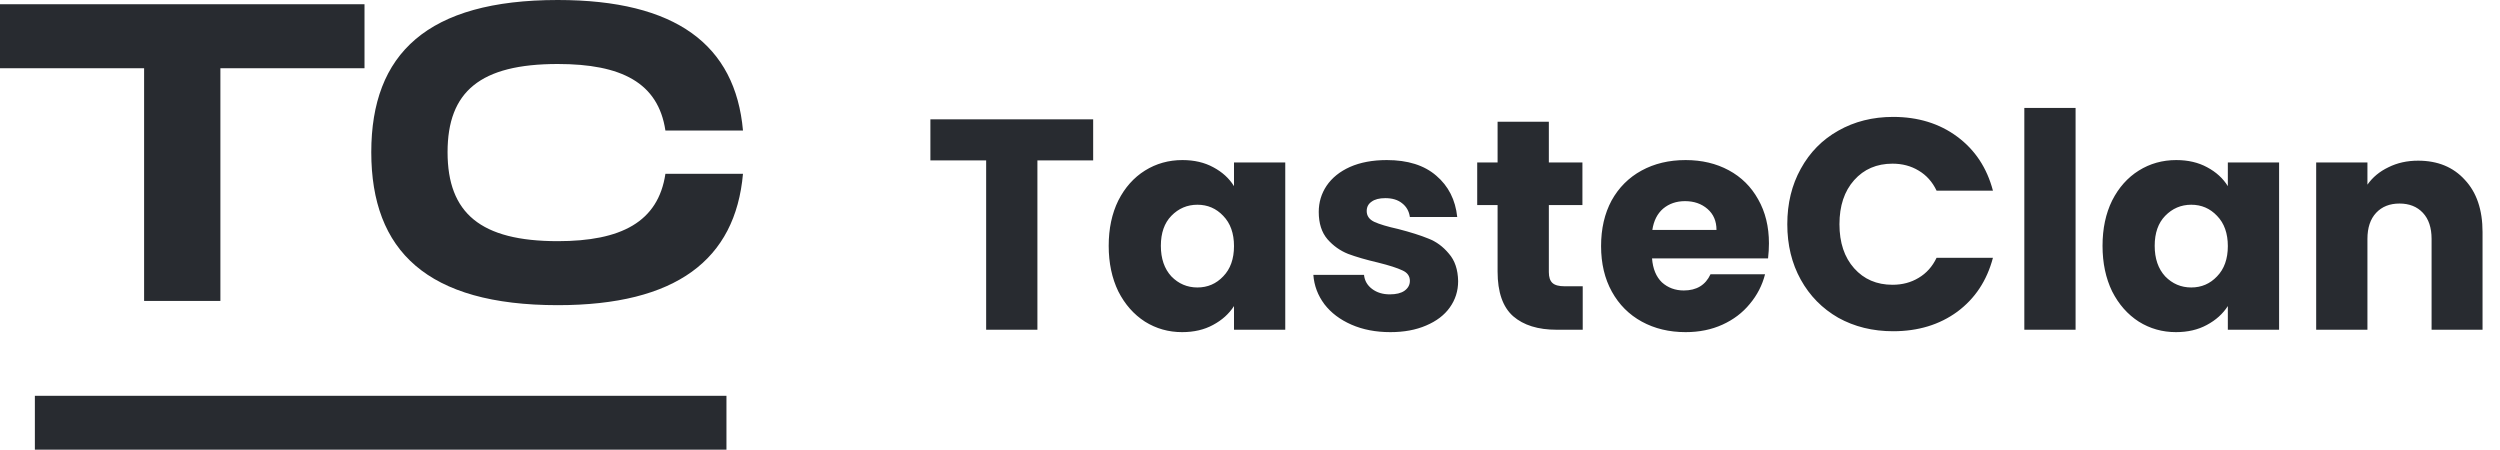 <svg width="417" height="75" viewBox="0 0 417 75" fill="none" xmlns="http://www.w3.org/2000/svg">
<path d="M60.799 0.707H0V11.382H24.037V50.195H36.762V11.382H60.799V0.707Z" fill="#282B30"/>
<path d="M61.929 25.38C61.929 41.852 71.261 50.902 93.035 50.902C112.76 50.902 122.657 43.337 123.93 28.986H110.992C109.79 37.045 103.569 40.226 93.035 40.226C80.168 40.226 74.654 35.56 74.654 25.38C74.654 15.271 80.098 10.675 93.035 10.675C103.64 10.675 109.79 13.786 110.992 21.775H123.93C122.657 7.494 112.76 0 93.035 0C71.261 0 61.929 8.978 61.929 25.38Z" fill="#282B30"/>
<path fill-rule="evenodd" clip-rule="evenodd" d="M121.173 75H5.816V66.016H121.173V75Z" fill="#282B30"/>
<path d="M182.34 19.9V26.75H173.04V55H164.49V26.75H155.19V19.9H182.34ZM184.931 41C184.931 38.133 185.465 35.617 186.531 33.45C187.631 31.283 189.115 29.617 190.981 28.45C192.848 27.283 194.931 26.7 197.231 26.7C199.198 26.7 200.915 27.1 202.381 27.9C203.881 28.7 205.031 29.75 205.831 31.05V27.1H214.381V55H205.831V51.05C204.998 52.35 203.831 53.4 202.331 54.2C200.865 55 199.148 55.4 197.181 55.4C194.915 55.4 192.848 54.817 190.981 53.65C189.115 52.45 187.631 50.767 186.531 48.6C185.465 46.4 184.931 43.867 184.931 41ZM205.831 41.05C205.831 38.917 205.231 37.233 204.031 36C202.865 34.767 201.431 34.15 199.731 34.15C198.031 34.15 196.581 34.767 195.381 36C194.215 37.2 193.631 38.867 193.631 41C193.631 43.133 194.215 44.833 195.381 46.1C196.581 47.333 198.031 47.95 199.731 47.95C201.431 47.95 202.865 47.333 204.031 46.1C205.231 44.867 205.831 43.183 205.831 41.05ZM231.917 55.4C229.483 55.4 227.317 54.983 225.417 54.15C223.517 53.317 222.017 52.183 220.917 50.75C219.817 49.283 219.2 47.65 219.067 45.85H227.517C227.617 46.817 228.067 47.6 228.867 48.2C229.667 48.8 230.65 49.1 231.817 49.1C232.883 49.1 233.7 48.9 234.267 48.5C234.867 48.067 235.167 47.517 235.167 46.85C235.167 46.05 234.75 45.467 233.917 45.1C233.083 44.7 231.733 44.267 229.867 43.8C227.867 43.333 226.2 42.85 224.867 42.35C223.533 41.817 222.383 41 221.417 39.9C220.45 38.767 219.967 37.25 219.967 35.35C219.967 33.75 220.4 32.3 221.267 31C222.167 29.667 223.467 28.617 225.167 27.85C226.9 27.083 228.95 26.7 231.317 26.7C234.817 26.7 237.567 27.567 239.567 29.3C241.6 31.033 242.767 33.333 243.067 36.2H235.167C235.033 35.233 234.6 34.467 233.867 33.9C233.167 33.333 232.233 33.05 231.067 33.05C230.067 33.05 229.3 33.25 228.767 33.65C228.233 34.017 227.967 34.533 227.967 35.2C227.967 36 228.383 36.6 229.217 37C230.083 37.4 231.417 37.8 233.217 38.2C235.283 38.733 236.967 39.267 238.267 39.8C239.567 40.3 240.7 41.133 241.667 42.3C242.667 43.433 243.183 44.967 243.217 46.9C243.217 48.533 242.75 50 241.817 51.3C240.917 52.567 239.6 53.567 237.867 54.3C236.167 55.033 234.183 55.4 231.917 55.4ZM263.998 47.75V55H259.648C256.548 55 254.131 54.25 252.398 52.75C250.664 51.217 249.798 48.733 249.798 45.3V34.2H246.398V27.1H249.798V20.3H258.348V27.1H263.948V34.2H258.348V45.4C258.348 46.233 258.548 46.833 258.948 47.2C259.348 47.567 260.014 47.75 260.948 47.75H263.998ZM295.06 40.6C295.06 41.4 295.01 42.233 294.91 43.1H275.56C275.693 44.833 276.243 46.167 277.21 47.1C278.21 48 279.427 48.45 280.86 48.45C282.993 48.45 284.477 47.55 285.31 45.75H294.41C293.943 47.583 293.093 49.233 291.86 50.7C290.66 52.167 289.143 53.317 287.31 54.15C285.477 54.983 283.427 55.4 281.16 55.4C278.427 55.4 275.993 54.817 273.86 53.65C271.727 52.483 270.06 50.817 268.86 48.65C267.66 46.483 267.06 43.95 267.06 41.05C267.06 38.15 267.643 35.617 268.81 33.45C270.01 31.283 271.677 29.617 273.81 28.45C275.943 27.283 278.393 26.7 281.16 26.7C283.86 26.7 286.26 27.267 288.36 28.4C290.46 29.533 292.093 31.15 293.26 33.25C294.46 35.35 295.06 37.8 295.06 40.6ZM286.31 38.35C286.31 36.883 285.81 35.717 284.81 34.85C283.81 33.983 282.56 33.55 281.06 33.55C279.627 33.55 278.41 33.967 277.41 34.8C276.443 35.633 275.843 36.817 275.61 38.35H286.31ZM298.121 37.4C298.121 33.933 298.871 30.85 300.371 28.15C301.871 25.417 303.954 23.3 306.621 21.8C309.321 20.267 312.371 19.5 315.771 19.5C319.937 19.5 323.504 20.6 326.471 22.8C329.437 25 331.421 28 332.421 31.8H323.021C322.321 30.333 321.321 29.217 320.021 28.45C318.754 27.683 317.304 27.3 315.671 27.3C313.037 27.3 310.904 28.217 309.271 30.05C307.637 31.883 306.821 34.333 306.821 37.4C306.821 40.467 307.637 42.917 309.271 44.75C310.904 46.583 313.037 47.5 315.671 47.5C317.304 47.5 318.754 47.117 320.021 46.35C321.321 45.583 322.321 44.467 323.021 43H332.421C331.421 46.8 329.437 49.8 326.471 52C323.504 54.167 319.937 55.25 315.771 55.25C312.371 55.25 309.321 54.5 306.621 53C303.954 51.467 301.871 49.35 300.371 46.65C298.871 43.95 298.121 40.867 298.121 37.4ZM346.207 18V55H337.657V18H346.207ZM350.703 41C350.703 38.133 351.236 35.617 352.303 33.45C353.403 31.283 354.886 29.617 356.753 28.45C358.619 27.283 360.703 26.7 363.003 26.7C364.969 26.7 366.686 27.1 368.153 27.9C369.653 28.7 370.803 29.75 371.603 31.05V27.1H380.153V55H371.603V51.05C370.769 52.35 369.603 53.4 368.103 54.2C366.636 55 364.919 55.4 362.953 55.4C360.686 55.4 358.619 54.817 356.753 53.65C354.886 52.45 353.403 50.767 352.303 48.6C351.236 46.4 350.703 43.867 350.703 41ZM371.603 41.05C371.603 38.917 371.003 37.233 369.803 36C368.636 34.767 367.203 34.15 365.503 34.15C363.803 34.15 362.353 34.767 361.153 36C359.986 37.2 359.403 38.867 359.403 41C359.403 43.133 359.986 44.833 361.153 46.1C362.353 47.333 363.803 47.95 365.503 47.95C367.203 47.95 368.636 47.333 369.803 46.1C371.003 44.867 371.603 43.183 371.603 41.05ZM403.338 26.8C406.605 26.8 409.205 27.867 411.138 30C413.105 32.1 414.088 35 414.088 38.7V55H405.588V39.85C405.588 37.983 405.105 36.533 404.138 35.5C403.172 34.467 401.872 33.95 400.238 33.95C398.605 33.95 397.305 34.467 396.338 35.5C395.372 36.533 394.888 37.983 394.888 39.85V55H386.338V27.1H394.888V30.8C395.755 29.567 396.922 28.6 398.388 27.9C399.855 27.167 401.505 26.8 403.338 26.8Z" fill="#282B30"/>
</svg>
